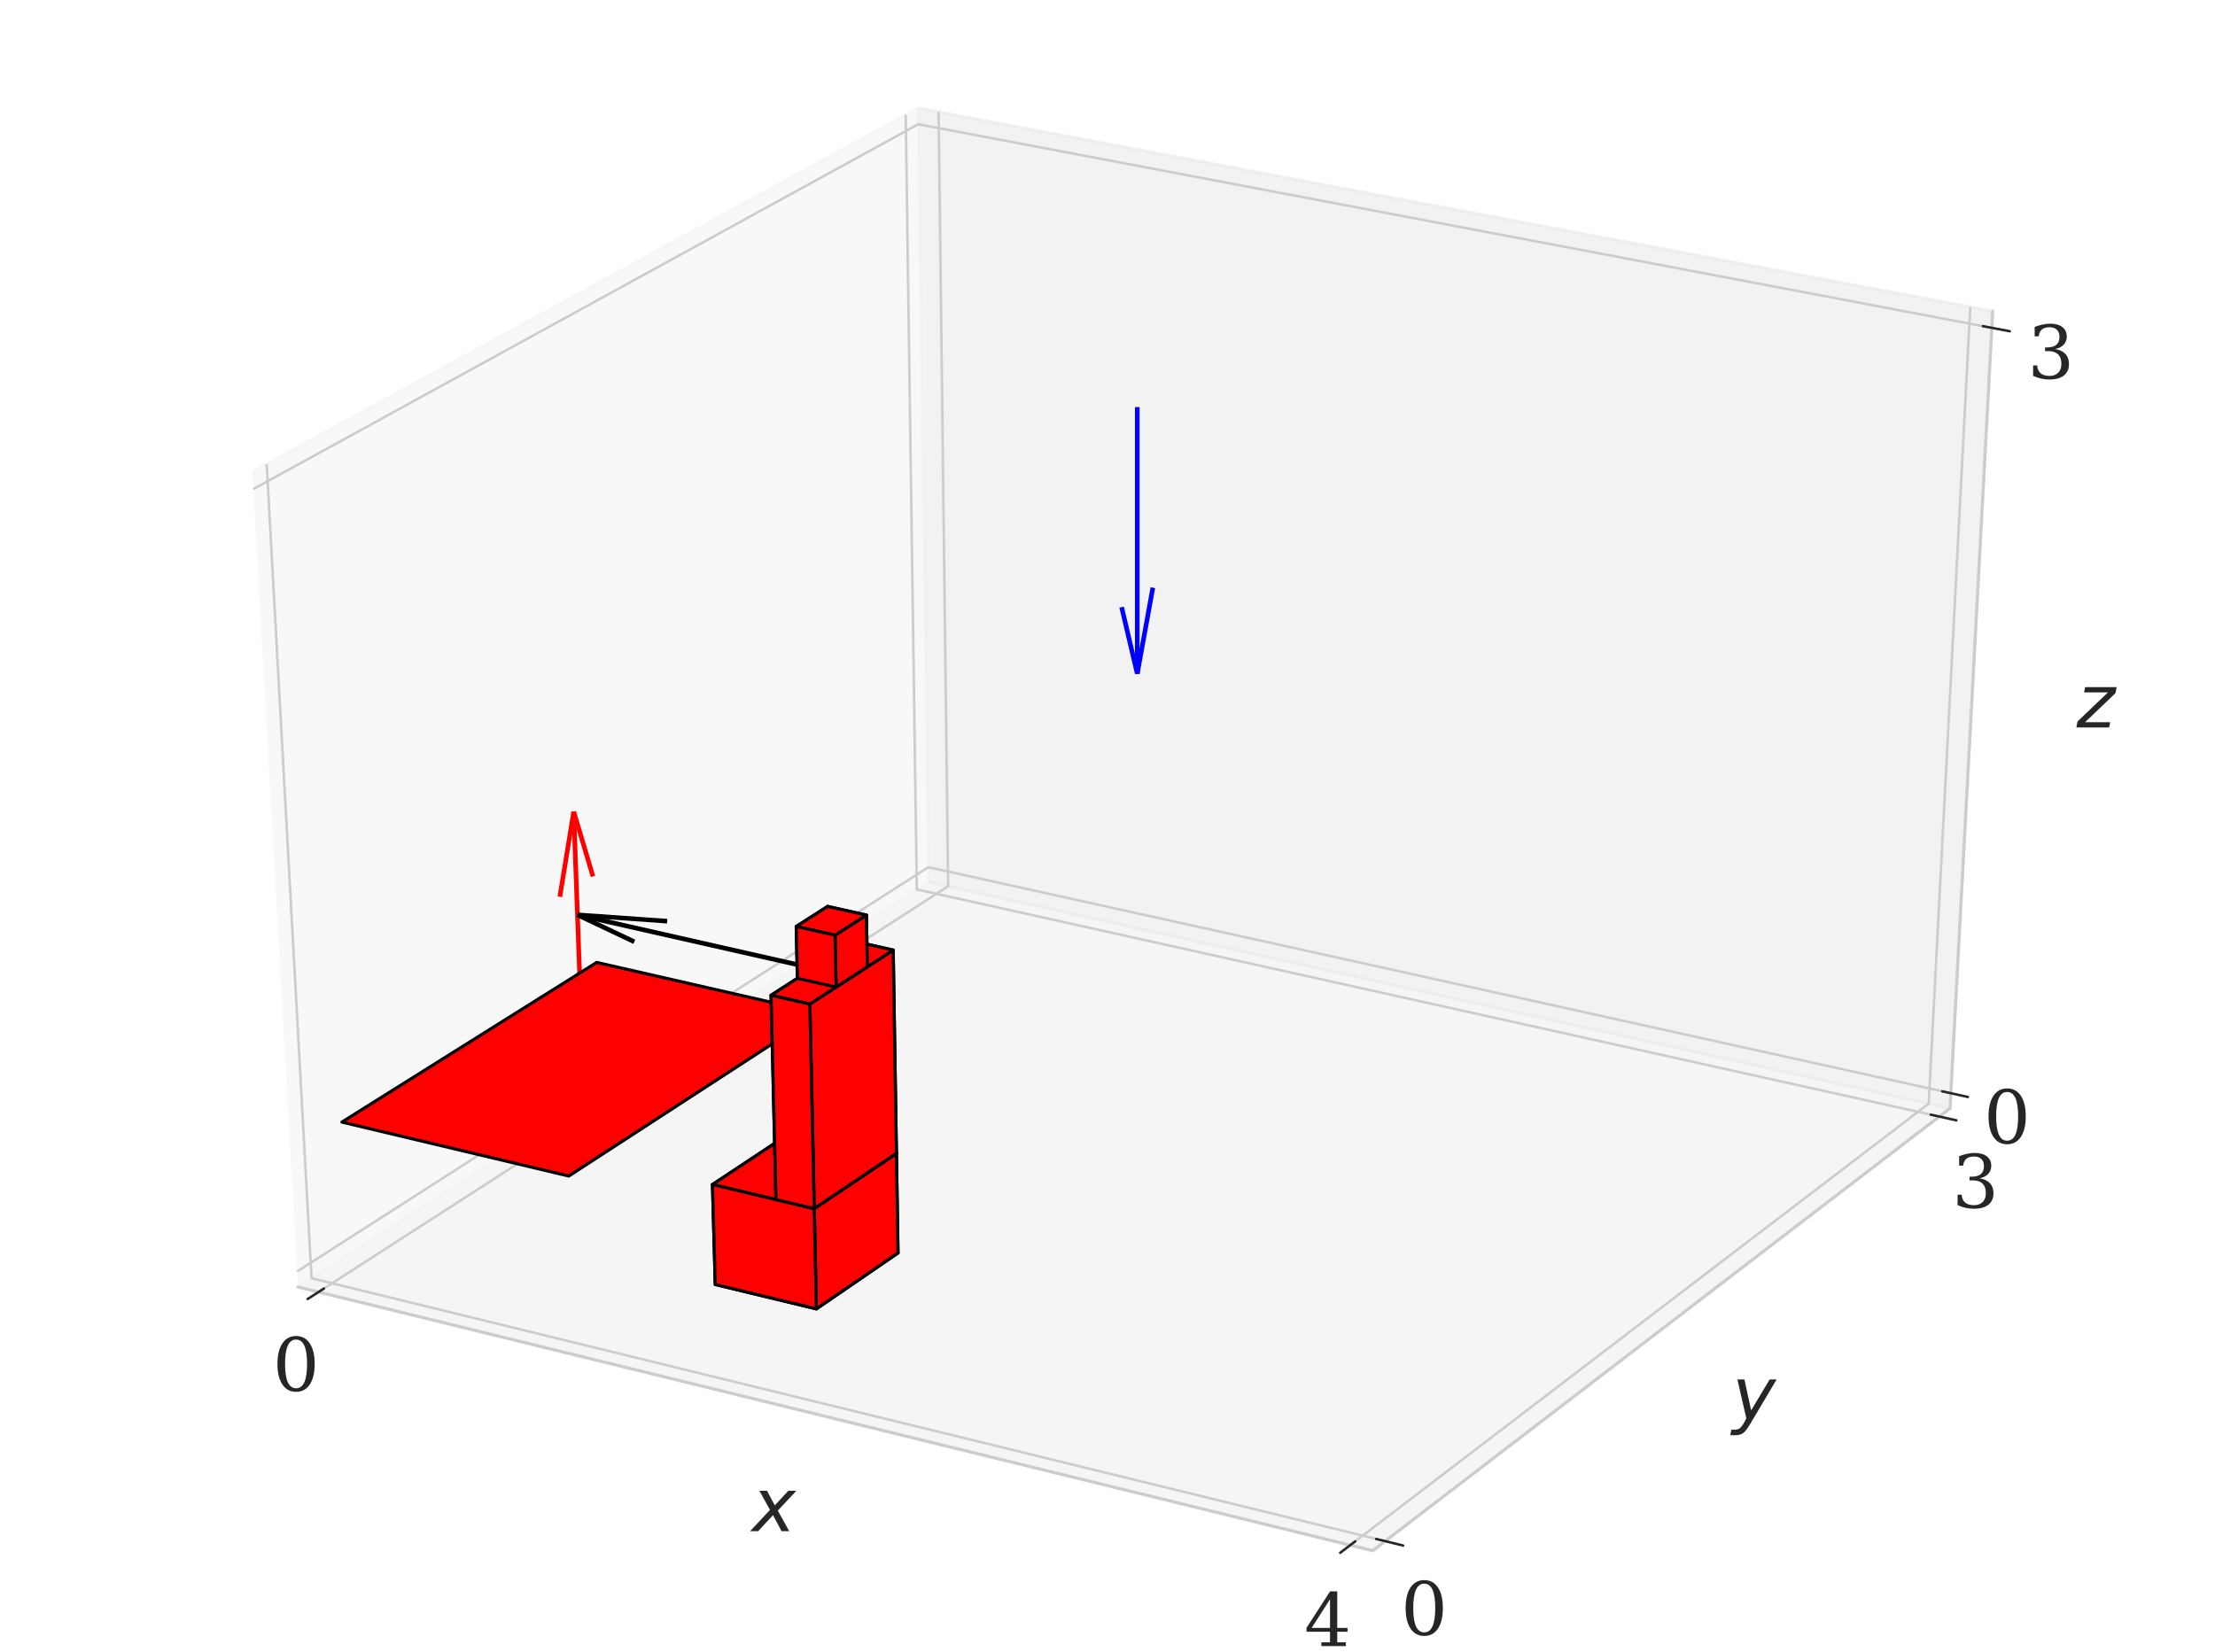 <?xml version="1.0" encoding="utf-8" standalone="no"?>
<!DOCTYPE svg PUBLIC "-//W3C//DTD SVG 1.1//EN"
  "http://www.w3.org/Graphics/SVG/1.1/DTD/svg11.dtd">
<!-- Created with matplotlib (https://matplotlib.org/) -->
<svg height="537.12pt" version="1.1" viewBox="0 0 720 537.12" width="720pt" xmlns="http://www.w3.org/2000/svg" xmlns:xlink="http://www.w3.org/1999/xlink">
 <defs>
  <style type="text/css">
*{stroke-linecap:butt;stroke-linejoin:round;}
  </style>
 </defs>
 <g id="figure_1">
  <g id="patch_1">
   <path d="M 0 537.12 
L 720 537.12 
L 720 0 
L 0 0 
z
" style="fill:#ffffff;"/>
  </g>
  <g id="patch_2">
   <path d="M 1.92 537.12 
L 718.08 537.12 
L 718.08 0 
L 1.92 0 
z
" style="fill:#ffffff;"/>
  </g>
  <g id="pane3d_1">
   <g id="patch_3">
    <path d="M 96.858 418.435 
L 301.827 286.746 
L 298.414 35.108 
L 82.017 153.429 
" style="fill:#f2f2f2;opacity:0.5;stroke:#f2f2f2;stroke-linejoin:miter;"/>
   </g>
  </g>
  <g id="pane3d_2">
   <g id="patch_4">
    <path d="M 301.827 286.746 
L 633.857 360.369 
L 647.749 101.143 
L 298.414 35.108 
" style="fill:#e6e6e6;opacity:0.5;stroke:#e6e6e6;stroke-linejoin:miter;"/>
   </g>
  </g>
  <g id="pane3d_3">
   <g id="patch_5">
    <path d="M 96.858 418.435 
L 446.199 504.181 
L 633.857 360.369 
L 301.827 286.746 
" style="fill:#ececec;opacity:0.5;stroke:#ececec;stroke-linejoin:miter;"/>
   </g>
  </g>
  <g id="axis3d_1">
   <g id="line2d_1">
    <path d="M 96.858 418.435 
L 446.199 504.181 
" style="fill:none;stroke:#cccccc;stroke-linecap:round;"/>
   </g>
   <g id="text_1">
    <!-- $x$ -->
    <defs>
     <path d="M 60.016 54.688 
L 34.906 27.875 
L 50.297 0 
L 39.984 0 
L 28.422 21.688 
L 8.297 0 
L -2.594 0 
L 24.312 28.812 
L 10.016 54.688 
L 20.312 54.688 
L 30.812 34.906 
L 49.125 54.688 
z
" id="DejaVuSans-Oblique-120"/>
    </defs>
    <g style="fill:#262626;" transform="translate(244.451 497.907)scale(0.24 -0.24)">
     <use transform="translate(0 0.312)" xlink:href="#DejaVuSans-Oblique-120"/>
    </g>
   </g>
   <g id="Line3DCollection_1">
    <path d="M 103.539 420.075 
L 308.197 288.158 
L 305.103 36.373 
" style="fill:none;stroke:#cccccc;stroke-width:0.8;"/>
    <path d="M 438.892 502.388 
L 626.935 358.834 
L 640.45 99.764 
" style="fill:none;stroke:#cccccc;stroke-width:0.8;"/>
   </g>
   <g id="xtick_1">
    <g id="line2d_2">
     <path clip-path="url(#p11229631ae)" d="M 369.678 261.302 
" style="fill:none;stroke:#cccccc;stroke-linecap:round;stroke-width:0.8;"/>
    </g>
    <g id="line2d_3">
     <path d="M 105.302 418.939 
L 100.006 422.352 
" style="fill:none;stroke:#262626;stroke-linecap:round;stroke-width:0.8;"/>
    </g>
    <g id="text_2">
     <!-- 0 -->
     <defs>
      <path d="M 31.781 3.422 
Q 39.266 3.422 42.969 11.625 
Q 46.688 19.828 46.688 36.375 
Q 46.688 52.984 42.969 61.188 
Q 39.266 69.391 31.781 69.391 
Q 24.312 69.391 20.594 61.188 
Q 16.891 52.984 16.891 36.375 
Q 16.891 19.828 20.594 11.625 
Q 24.312 3.422 31.781 3.422 
z
M 31.781 -1.422 
Q 19.922 -1.422 13.25 8.531 
Q 6.594 18.5 6.594 36.375 
Q 6.594 54.297 13.25 64.25 
Q 19.922 74.219 31.781 74.219 
Q 43.703 74.219 50.344 64.25 
Q 56.984 54.297 56.984 36.375 
Q 56.984 18.5 50.344 8.531 
Q 43.703 -1.422 31.781 -1.422 
z
" id="DejaVuSerif-48"/>
     </defs>
     <g style="fill:#262626;" transform="translate(88.611 452.193)scale(0.24 -0.24)">
      <use xlink:href="#DejaVuSerif-48"/>
     </g>
    </g>
   </g>
   <g id="xtick_2">
    <g id="line2d_4">
     <path clip-path="url(#p11229631ae)" d="M 369.678 261.302 
" style="fill:none;stroke:#cccccc;stroke-linecap:round;stroke-width:0.8;"/>
    </g>
    <g id="line2d_5">
     <path d="M 440.517 501.147 
L 435.635 504.874 
" style="fill:none;stroke:#262626;stroke-linecap:round;stroke-width:0.8;"/>
    </g>
    <g id="text_3">
     <!-- 4 -->
     <defs>
      <path d="M 34.906 24.703 
L 34.906 63.484 
L 10.016 24.703 
z
M 56.391 0 
L 23.188 0 
L 23.188 5.172 
L 34.906 5.172 
L 34.906 19.484 
L 3.078 19.484 
L 3.078 24.812 
L 35.016 74.219 
L 44.672 74.219 
L 44.672 24.703 
L 58.594 24.703 
L 58.594 19.484 
L 44.672 19.484 
L 44.672 5.172 
L 56.391 5.172 
z
" id="DejaVuSerif-52"/>
     </defs>
     <g style="fill:#262626;" transform="translate(423.956 535.207)scale(0.24 -0.24)">
      <use xlink:href="#DejaVuSerif-52"/>
     </g>
    </g>
   </g>
  </g>
  <g id="axis3d_2">
   <g id="line2d_6">
    <path d="M 633.857 360.369 
L 446.199 504.181 
" style="fill:none;stroke:#cccccc;stroke-linecap:round;"/>
   </g>
   <g id="text_4">
    <!-- $y$ -->
    <defs>
     <path d="M 24.812 -5.078 
Q 18.562 -15.578 14.625 -18.188 
Q 10.688 -20.797 4.594 -20.797 
L -2.484 -20.797 
L -0.984 -13.281 
L 4.203 -13.281 
Q 7.953 -13.281 10.594 -11.234 
Q 13.234 -9.188 16.5 -3.219 
L 19.281 2 
L 7.172 54.688 
L 16.703 54.688 
L 25.781 12.797 
L 50.875 54.688 
L 60.297 54.688 
z
" id="DejaVuSans-Oblique-121"/>
    </defs>
    <g style="fill:#262626;" transform="translate(563.03 461.711)scale(0.24 -0.24)">
     <use transform="translate(0 0.312)" xlink:href="#DejaVuSans-Oblique-121"/>
    </g>
   </g>
   <g id="Line3DCollection_2">
    <path d="M 86.691 150.874 
L 101.268 415.602 
L 450.249 501.077 
" style="fill:none;stroke:#cccccc;stroke-width:0.8;"/>
    <path d="M 294.407 37.3 
L 298.016 289.194 
L 630.38 363.033 
" style="fill:none;stroke:#cccccc;stroke-width:0.8;"/>
   </g>
   <g id="xtick_3">
    <g id="line2d_7">
     <path clip-path="url(#p11229631ae)" d="M 369.678 261.302 
" style="fill:none;stroke:#cccccc;stroke-linecap:round;stroke-width:0.8;"/>
    </g>
    <g id="line2d_8">
     <path d="M 447.328 500.362 
L 456.098 502.51 
" style="fill:none;stroke:#262626;stroke-linecap:round;stroke-width:0.8;"/>
    </g>
    <g id="text_5">
     <!-- 0 -->
     <g style="fill:#262626;" transform="translate(455.329 531.561)scale(0.24 -0.24)">
      <use xlink:href="#DejaVuSerif-48"/>
     </g>
    </g>
   </g>
   <g id="xtick_4">
    <g id="line2d_9">
     <path clip-path="url(#p11229631ae)" d="M 369.678 261.302 
" style="fill:none;stroke:#cccccc;stroke-linecap:round;stroke-width:0.8;"/>
    </g>
    <g id="line2d_10">
     <path d="M 627.607 362.417 
L 635.932 364.267 
" style="fill:none;stroke:#262626;stroke-linecap:round;stroke-width:0.8;"/>
    </g>
    <g id="text_6">
     <!-- 3 -->
     <defs>
      <path d="M 9.719 69.828 
Q 15.438 71.969 20.672 73.094 
Q 25.922 74.219 30.516 74.219 
Q 41.219 74.219 47.219 69.594 
Q 53.219 64.984 53.219 56.781 
Q 53.219 50.203 49.062 45.781 
Q 44.922 41.359 37.312 39.797 
Q 46.297 38.531 51.25 33.281 
Q 56.203 28.031 56.203 19.672 
Q 56.203 9.469 49.344 4.016 
Q 42.484 -1.422 29.594 -1.422 
Q 23.875 -1.422 18.422 -0.188 
Q 12.984 1.031 7.625 3.516 
L 7.625 17.672 
L 13.094 17.672 
Q 13.578 10.641 17.828 7.031 
Q 22.078 3.422 29.781 3.422 
Q 37.25 3.422 41.578 7.734 
Q 45.906 12.062 45.906 19.578 
Q 45.906 28.172 41.453 32.594 
Q 37.016 37.016 28.422 37.016 
L 23.781 37.016 
L 23.781 42 
L 26.219 42 
Q 34.766 42 39.031 45.531 
Q 43.312 49.078 43.312 56.203 
Q 43.312 62.594 39.797 65.984 
Q 36.281 69.391 29.688 69.391 
Q 23.094 69.391 19.453 66.266 
Q 15.828 63.141 15.188 56.984 
L 9.719 56.984 
z
" id="DejaVuSerif-51"/>
     </defs>
     <g style="fill:#262626;" transform="translate(634.501 392.668)scale(0.24 -0.24)">
      <use xlink:href="#DejaVuSerif-51"/>
     </g>
    </g>
   </g>
  </g>
  <g id="axis3d_3">
   <g id="line2d_11">
    <path d="M 633.857 360.369 
L 647.749 101.143 
" style="fill:none;stroke:#cccccc;stroke-linecap:round;"/>
   </g>
   <g id="text_7">
    <!-- $z$ -->
    <defs>
     <path d="M 11.625 54.688 
L 54.297 54.688 
L 52.688 46.484 
L 11.531 7.172 
L 45.516 7.172 
L 44.094 0 
L -0.297 0 
L 1.312 8.203 
L 42.484 47.516 
L 10.203 47.516 
z
" id="DejaVuSans-Oblique-122"/>
    </defs>
    <g style="fill:#262626;" transform="translate(674.998 236.606)scale(0.24 -0.24)">
     <use transform="translate(0 0.312)" xlink:href="#DejaVuSans-Oblique-122"/>
    </g>
   </g>
   <g id="Line3DCollection_3">
    <path d="M 634.121 355.438 
L 301.762 281.949 
L 96.576 413.404 
" style="fill:none;stroke:#cccccc;stroke-width:0.8;"/>
    <path d="M 647.457 106.595 
L 298.486 40.389 
L 82.33 159.011 
" style="fill:none;stroke:#cccccc;stroke-width:0.8;"/>
   </g>
   <g id="xtick_5">
    <g id="line2d_12">
     <path clip-path="url(#p11229631ae)" d="M 369.678 261.302 
" style="fill:none;stroke:#cccccc;stroke-linecap:round;stroke-width:0.8;"/>
    </g>
    <g id="line2d_13">
     <path d="M 631.348 354.825 
L 639.673 356.666 
" style="fill:none;stroke:#262626;stroke-linecap:round;stroke-width:0.8;"/>
    </g>
    <g id="text_8">
     <!-- 0 -->
     <g style="fill:#262626;" transform="translate(644.806 371.699)scale(0.24 -0.24)">
      <use xlink:href="#DejaVuSerif-48"/>
     </g>
    </g>
   </g>
   <g id="xtick_6">
    <g id="line2d_14">
     <path clip-path="url(#p11229631ae)" d="M 369.678 261.302 
" style="fill:none;stroke:#cccccc;stroke-linecap:round;stroke-width:0.8;"/>
    </g>
    <g id="line2d_15">
     <path d="M 644.539 106.041 
L 653.298 107.703 
" style="fill:none;stroke:#262626;stroke-linecap:round;stroke-width:0.8;"/>
    </g>
    <g id="text_9">
     <!-- 3 -->
     <g style="fill:#262626;" transform="translate(659.048 123.048)scale(0.24 -0.24)">
      <use xlink:href="#DejaVuSerif-51"/>
     </g>
    </g>
   </g>
  </g>
  <g id="axes_1">
   <g id="Poly3DCollection_1">
    <defs>
     <path d="M 259.249 -137.517 
L 258.52 -169.813 
L 291.394 -162.136 
L 291.91 -129.752 
z
" id="m2e295f1817" style="stroke:#000000;"/>
    </defs>
    <g clip-path="url(#p11229631ae)">
     <use style="fill:#ff0000;stroke:#000000;" x="0" xlink:href="#m2e295f1817" y="537.12"/>
    </g>
   </g>
   <g id="patch_6">
    <path clip-path="url(#p11229631ae)" d="M 161.935 364.557 
C 170.588 366.601 181.826 366.686 193.141 364.793 
C 204.431 362.905 214.83 359.209 222.036 354.536 
C 229.204 349.887 232.616 344.658 231.553 340 
C 230.496 335.366 225.095 331.668 216.55 329.704 
C 208.025 327.744 197.031 327.662 185.957 329.477 
C 174.86 331.295 164.543 334.875 157.267 339.445 
C 149.953 344.039 146.297 349.264 147.138 353.972 
C 147.984 358.704 153.302 362.518 161.935 364.557 
z
" style="fill:#ff0000;opacity:0.25;stroke:#000000;stroke-linejoin:miter;"/>
   </g>
   <g id="Poly3DCollection_2">
    <defs>
     <path d="M 232.502 -119.483 
L 259.249 -137.517 
L 291.91 -129.752 
L 265.373 -111.562 
z
" id="ma203b9b8a7" style="stroke:#000000;"/>
    </defs>
    <g clip-path="url(#p11229631ae)">
     <use style="fill:#ff0000;stroke:#000000;" x="0" xlink:href="#ma203b9b8a7" y="537.12"/>
    </g>
   </g>
   <g id="Poly3DCollection_3">
    <defs>
     <path d="M 232.502 -119.483 
L 231.587 -151.982 
L 258.52 -169.813 
L 259.249 -137.517 
z
" id="m6744776345" style="stroke:#000000;"/>
    </defs>
    <g clip-path="url(#p11229631ae)">
     <use style="fill:#ff0000;stroke:#000000;" x="0" xlink:href="#m6744776345" y="537.12"/>
    </g>
   </g>
   <g id="Poly3DCollection_4">
    <defs>
     <path d="M 252.233 -147.094 
L 279.033 -165.022 
L 291.394 -162.136 
L 264.674 -144.149 
z
" id="md9b54db632" style="stroke:#000000;"/>
    </defs>
    <g clip-path="url(#p11229631ae)">
     <use style="fill:#ff0000;stroke:#000000;" x="0" xlink:href="#md9b54db632" y="537.12"/>
    </g>
   </g>
   <g id="Poly3DCollection_5">
    <defs>
     <path d="M 265.373 -111.562 
L 264.674 -144.149 
L 291.394 -162.136 
L 291.91 -129.752 
z
" id="m5d233abdcf" style="stroke:#000000;"/>
    </defs>
    <g clip-path="url(#p11229631ae)">
     <use style="fill:#ff0000;stroke:#000000;" x="0" xlink:href="#m5d233abdcf" y="537.12"/>
    </g>
   </g>
   <g id="Poly3DCollection_6">
    <defs>
     <path d="M 231.587 -151.982 
L 258.52 -169.813 
L 291.394 -162.136 
L 264.674 -144.149 
z
" id="m4b83d7c704" style="stroke:#000000;"/>
    </defs>
    <g clip-path="url(#p11229631ae)">
     <use style="fill:#ff0000;stroke:#000000;" x="0" xlink:href="#m4b83d7c704" y="537.12"/>
    </g>
   </g>
   <g id="Poly3DCollection_7">
    <defs>
     <path d="M 232.502 -119.483 
L 231.587 -151.982 
L 264.674 -144.149 
L 265.373 -111.562 
z
" id="mb973f4be56" style="stroke:#000000;"/>
    </defs>
    <g clip-path="url(#p11229631ae)">
     <use style="fill:#ff0000;stroke:#000000;" x="0" xlink:href="#mb973f4be56" y="537.12"/>
    </g>
   </g>
   <g id="Poly3DCollection_8">
    <defs>
     <path d="M 279.033 -165.022 
L 277.816 -231.027 
L 290.341 -228.21 
L 291.394 -162.136 
z
" id="mabcbb704e2" style="stroke:#000000;"/>
    </defs>
    <g clip-path="url(#p11229631ae)">
     <use style="fill:#ff0000;stroke:#000000;" x="0" xlink:href="#mabcbb704e2" y="537.12"/>
    </g>
   </g>
   <g id="Line3DCollection_4">
    <path clip-path="url(#p11229631ae)" d="M 186.485 263.892 
L 189.513 346.958 
" style="fill:none;stroke:#ff0000;stroke-width:1.5;"/>
    <path clip-path="url(#p11229631ae)" d="M 186.485 263.892 
L 181.981 291.572 
" style="fill:none;stroke:#ff0000;stroke-width:1.5;"/>
    <path clip-path="url(#p11229631ae)" d="M 186.485 263.892 
L 192.744 284.938 
" style="fill:none;stroke:#ff0000;stroke-width:1.5;"/>
   </g>
   <g id="Poly3DCollection_9">
    <defs>
     <path d="M 111.131 -172.287 
L 193.963 -224.209 
L 266.336 -207.682 
L 184.884 -154.747 
z
" id="m46c837552a" style="stroke:#000000;"/>
    </defs>
    <g clip-path="url(#p11229631ae)">
     <use style="fill:#ff0000;stroke:#000000;" x="0" xlink:href="#m46c837552a" y="537.12"/>
    </g>
   </g>
   <g id="Line3DCollection_5">
    <path clip-path="url(#p11229631ae)" d="M 187.708 297.451 
L 270.575 316.22 
" style="fill:none;stroke:#000000;stroke-width:1.5;"/>
    <path clip-path="url(#p11229631ae)" d="M 187.708 297.451 
L 206.184 306.205 
" style="fill:none;stroke:#000000;stroke-width:1.5;"/>
    <path clip-path="url(#p11229631ae)" d="M 187.708 297.451 
L 216.867 299.504 
" style="fill:none;stroke:#000000;stroke-width:1.5;"/>
   </g>
   <g id="Poly3DCollection_10">
    <defs>
     <path d="M 269.383 -225.597 
L 269.044 -242.41 
L 281.637 -239.593 
L 281.934 -222.761 
z
" id="mea075c1e98" style="stroke:#000000;"/>
    </defs>
    <g clip-path="url(#p11229631ae)">
     <use style="fill:#ff0000;stroke:#000000;" x="0" xlink:href="#mea075c1e98" y="537.12"/>
    </g>
   </g>
   <g id="Poly3DCollection_11">
    <defs>
     <path d="M 259.192 -219.034 
L 269.383 -225.597 
L 281.934 -222.761 
L 271.774 -216.177 
z
" id="mf1cb9a4a49" style="stroke:#000000;"/>
    </defs>
    <g clip-path="url(#p11229631ae)">
     <use style="fill:#ff0000;stroke:#000000;" x="0" xlink:href="#mf1cb9a4a49" y="537.12"/>
    </g>
   </g>
   <g id="Poly3DCollection_12">
    <defs>
     <path d="M 252.233 -147.094 
L 250.641 -213.527 
L 277.816 -231.027 
L 279.033 -165.022 
z
" id="m7f884f9f4a" style="stroke:#000000;"/>
    </defs>
    <g clip-path="url(#p11229631ae)">
     <use style="fill:#ff0000;stroke:#000000;" x="0" xlink:href="#m7f884f9f4a" y="537.12"/>
    </g>
   </g>
   <g id="Poly3DCollection_13">
    <defs>
     <path d="M 259.192 -219.034 
L 258.818 -235.89 
L 269.044 -242.41 
L 269.383 -225.597 
z
" id="md7e62b63aa" style="stroke:#000000;"/>
    </defs>
    <g clip-path="url(#p11229631ae)">
     <use style="fill:#ff0000;stroke:#000000;" x="0" xlink:href="#md7e62b63aa" y="537.12"/>
    </g>
   </g>
   <g id="Poly3DCollection_14">
    <defs>
     <path d="M 264.674 -144.149 
L 263.248 -210.652 
L 290.341 -228.21 
L 291.394 -162.136 
z
" id="m163622476a" style="stroke:#000000;"/>
    </defs>
    <g clip-path="url(#p11229631ae)">
     <use style="fill:#ff0000;stroke:#000000;" x="0" xlink:href="#m163622476a" y="537.12"/>
    </g>
   </g>
   <g id="Poly3DCollection_15">
    <defs>
     <path d="M 250.641 -213.527 
L 277.816 -231.027 
L 290.341 -228.21 
L 263.248 -210.652 
z
" id="m80af942e76" style="stroke:#000000;"/>
    </defs>
    <g clip-path="url(#p11229631ae)">
     <use style="fill:#ff0000;stroke:#000000;" x="0" xlink:href="#m80af942e76" y="537.12"/>
    </g>
   </g>
   <g id="Poly3DCollection_16">
    <defs>
     <path d="M 252.233 -147.094 
L 250.641 -213.527 
L 263.248 -210.652 
L 264.674 -144.149 
z
" id="m9a290c977f" style="stroke:#000000;"/>
    </defs>
    <g clip-path="url(#p11229631ae)">
     <use style="fill:#ff0000;stroke:#000000;" x="0" xlink:href="#m9a290c977f" y="537.12"/>
    </g>
   </g>
   <g id="Poly3DCollection_17">
    <defs>
     <path d="M 271.774 -216.177 
L 271.441 -233.051 
L 281.637 -239.593 
L 281.934 -222.761 
z
" id="m2de298532b" style="stroke:#000000;"/>
    </defs>
    <g clip-path="url(#p11229631ae)">
     <use style="fill:#ff0000;stroke:#000000;" x="0" xlink:href="#m2de298532b" y="537.12"/>
    </g>
   </g>
   <g id="Poly3DCollection_18">
    <defs>
     <path d="M 258.818 -235.89 
L 269.044 -242.41 
L 281.637 -239.593 
L 271.441 -233.051 
z
" id="m539cf9b6b4" style="stroke:#000000;"/>
    </defs>
    <g clip-path="url(#p11229631ae)">
     <use style="fill:#ff0000;stroke:#000000;" x="0" xlink:href="#m539cf9b6b4" y="537.12"/>
    </g>
   </g>
   <g id="Poly3DCollection_19">
    <defs>
     <path d="M 259.192 -219.034 
L 258.818 -235.89 
L 271.441 -233.051 
L 271.774 -216.177 
z
" id="m4b15e6a75e" style="stroke:#000000;"/>
    </defs>
    <g clip-path="url(#p11229631ae)">
     <use style="fill:#ff0000;stroke:#000000;" x="0" xlink:href="#m4b15e6a75e" y="537.12"/>
    </g>
   </g>
   <g id="Line3DCollection_6">
    <path clip-path="url(#p11229631ae)" d="M 369.678 219.043 
L 369.678 132.359 
" style="fill:none;stroke:#0000ff;stroke-width:1.5;"/>
    <path clip-path="url(#p11229631ae)" d="M 369.678 219.043 
L 374.744 191.066 
" style="fill:none;stroke:#0000ff;stroke-width:1.5;"/>
    <path clip-path="url(#p11229631ae)" d="M 369.678 219.043 
L 364.591 197.397 
" style="fill:none;stroke:#0000ff;stroke-width:1.5;"/>
   </g>
  </g>
 </g>
 <defs>
  <clipPath id="p11229631ae">
   <rect height="537.12" width="716.16" x="1.92" y="0"/>
  </clipPath>
 </defs>
</svg>
